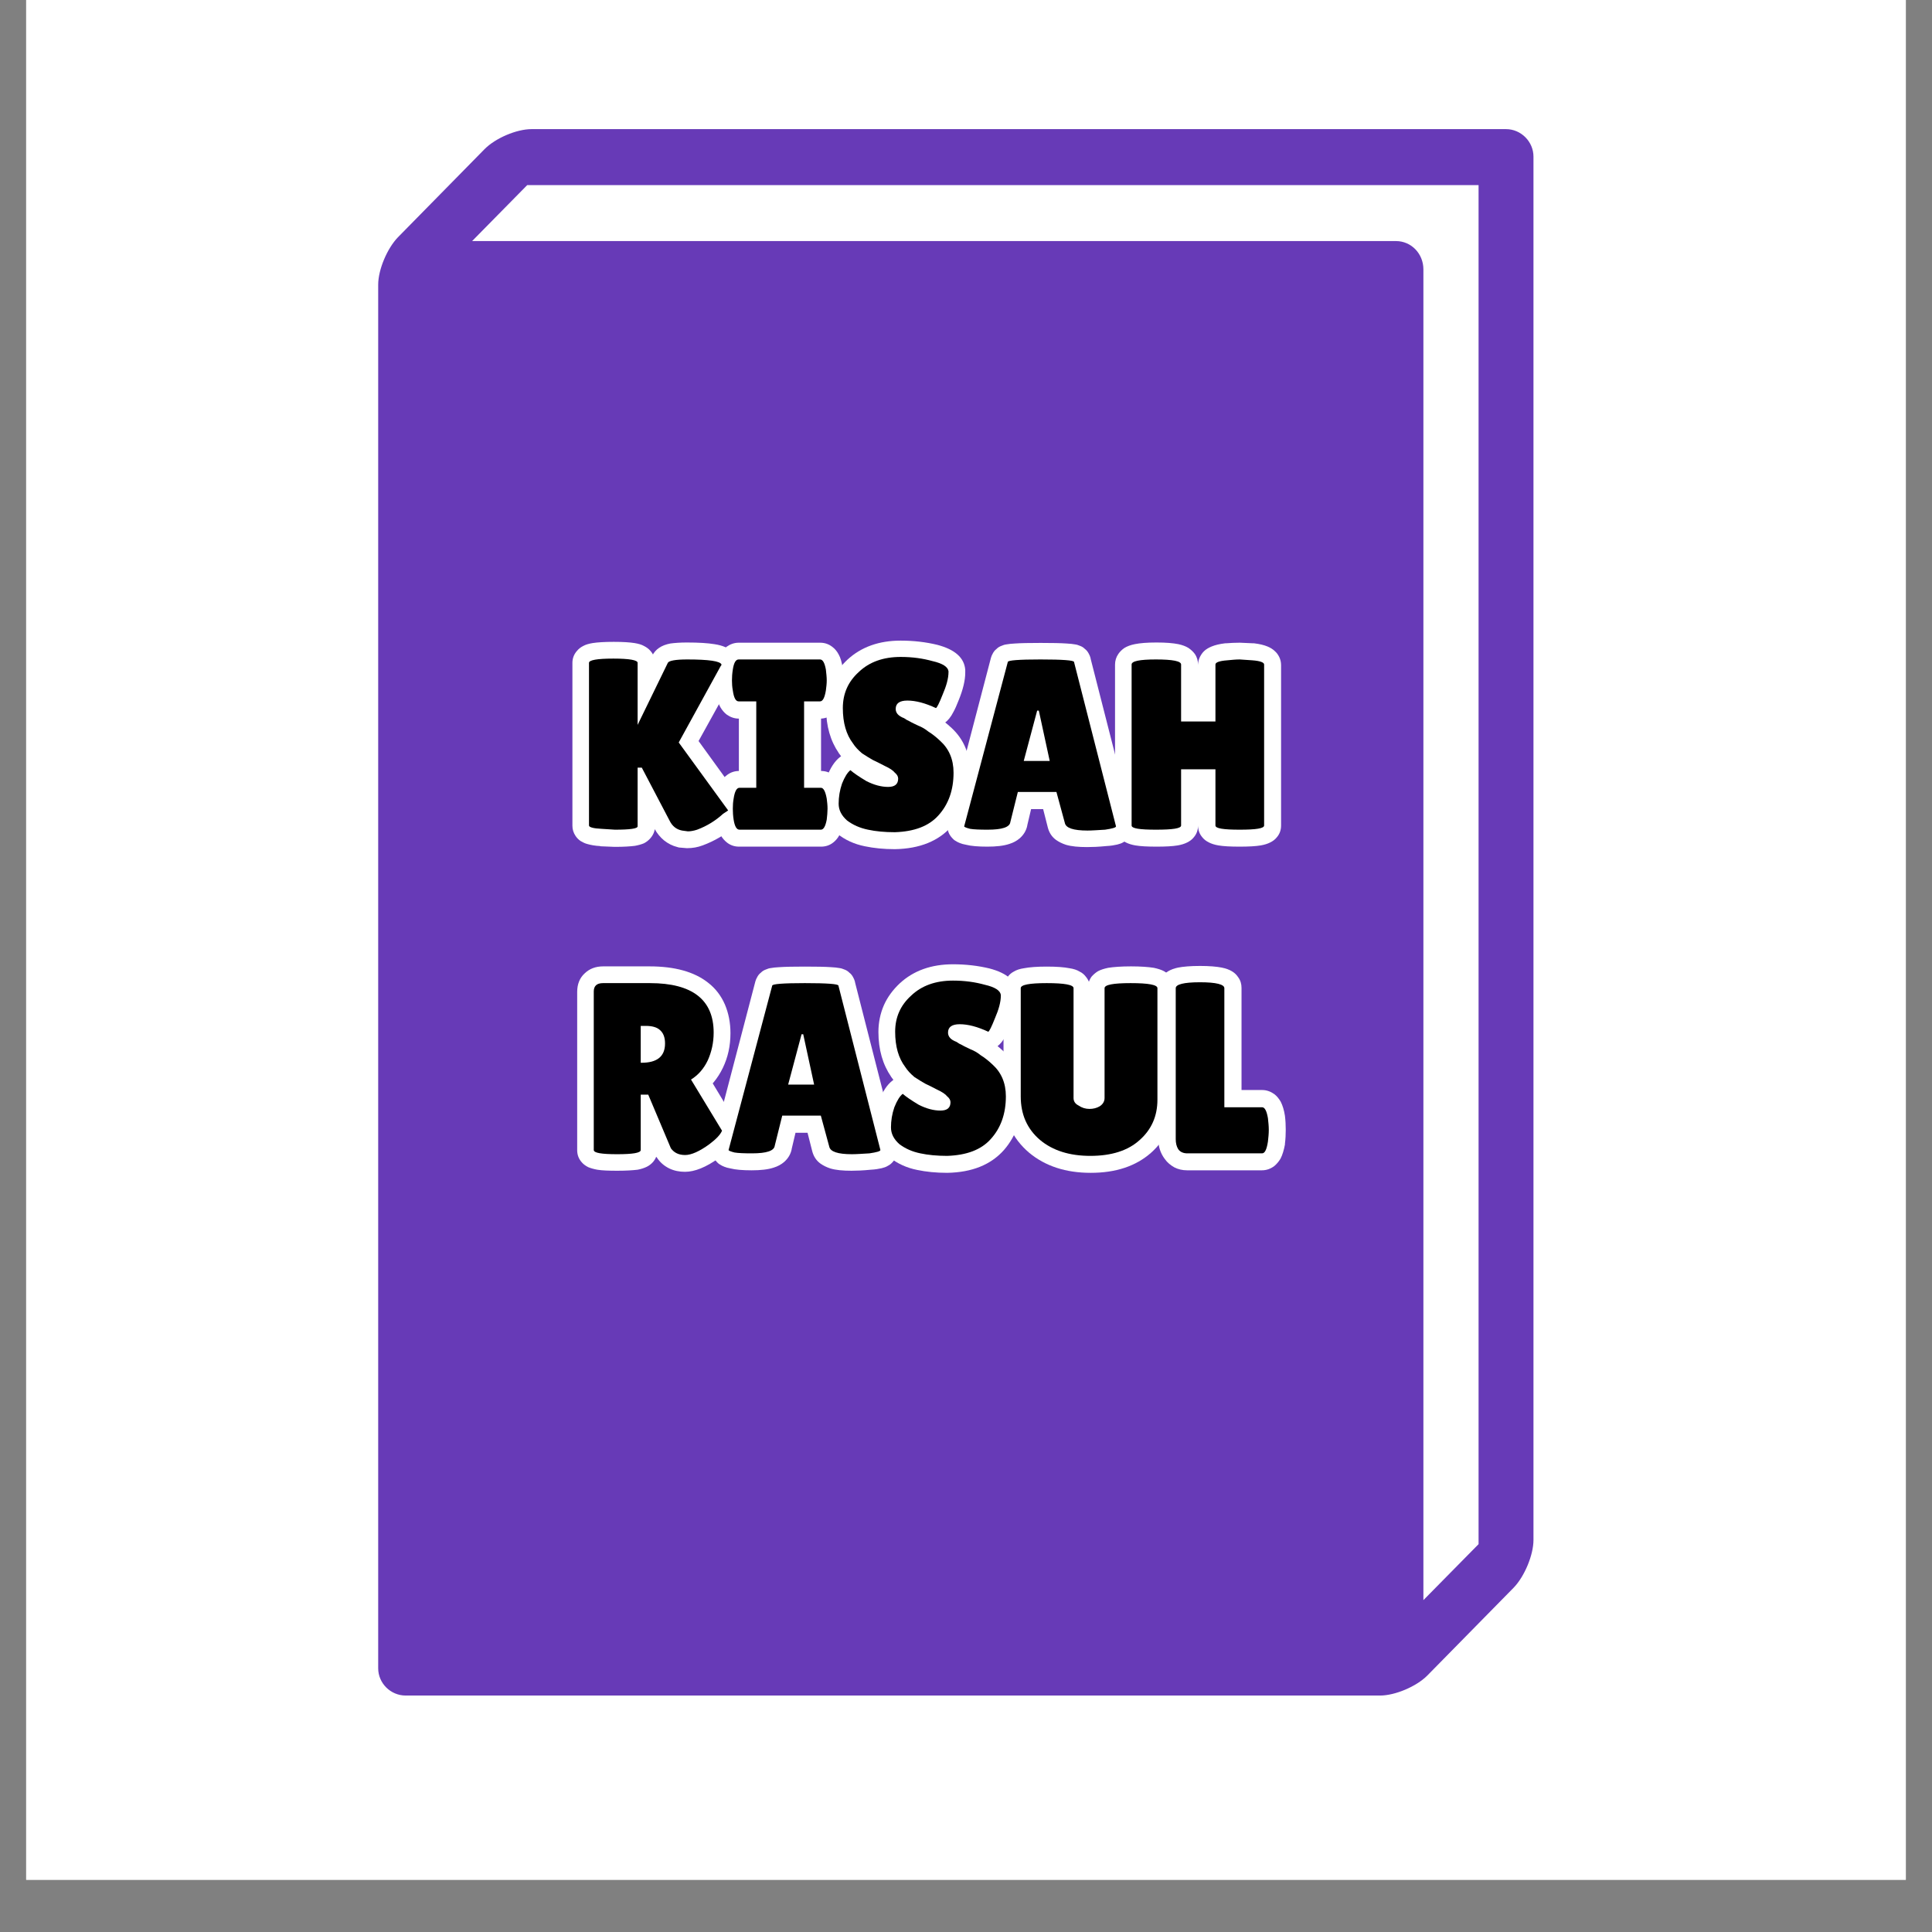 <svg xmlns="http://www.w3.org/2000/svg" xmlns:xlink="http://www.w3.org/1999/xlink" width="48" zoomAndPan="magnify" viewBox="0 0 36 36" height="48" preserveAspectRatio="xMidYMid meet" version="1.2"><rect x="0" y="0" width="36" height="36" fill="#808080" stroke="none"/><defs><clipPath id="41eea2d183"><path d="M 0.488 0 L 35.512 0 L 35.512 35.027 L 0.488 35.027 Z M 0.488 0 "/></clipPath><clipPath id="408ee173ce"><path d="M 7 2.406 L 28.789 2.406 L 28.789 31.594 L 7 31.594 Z M 7 2.406 "/></clipPath></defs><g id="537ea99273"><g clip-rule="nonzero" clip-path="url(#41eea2d183)"><path style=" stroke:none;fill-rule:nonzero;fill:#ffffff;fill-opacity:1;" d="M 0.488 0 L 35.512 0 L 35.512 35.027 L 0.488 35.027 Z M 0.488 0 "/><path style=" stroke:none;fill-rule:nonzero;fill:#ffffff;fill-opacity:1;" d="M 0.488 0 L 35.512 0 L 35.512 35.027 L 0.488 35.027 Z M 0.488 0 "/></g><g clip-rule="nonzero" clip-path="url(#408ee173ce)"><path style=" stroke:none;fill-rule:evenodd;fill:#673ab7;fill-opacity:1;" d="M 7.047 31.086 L 7.047 5.305 C 7.047 5.023 7.215 4.629 7.414 4.422 L 9.027 2.781 C 9.23 2.574 9.625 2.406 9.906 2.406 L 28.062 2.406 C 28.344 2.406 28.574 2.641 28.574 2.918 L 28.574 28.695 C 28.574 28.977 28.406 29.375 28.207 29.582 L 26.594 31.223 C 26.391 31.426 25.996 31.594 25.715 31.594 L 7.559 31.594 C 7.277 31.594 7.047 31.363 7.047 31.086 Z M 7.047 31.086 "/></g><path style=" stroke:none;fill-rule:evenodd;fill:#ffffff;fill-opacity:1;" d="M 26.523 5.02 L 26.523 29.816 L 27.551 28.773 L 27.551 3.449 L 9.824 3.449 L 8.797 4.492 L 26.012 4.492 C 26.297 4.492 26.523 4.727 26.523 5.02 Z M 26.523 5.02 "/><g style="fill:#ffffff;fill-opacity:1;"><g transform="translate(10.756, 15.46)"><path style="stroke:none" d="M 1.449 -0.062 C 1.449 0.023 1.418 0.098 1.359 0.164 C 1.328 0.199 1.289 0.23 1.242 0.254 C 1.195 0.273 1.141 0.289 1.074 0.301 C 0.988 0.312 0.863 0.32 0.707 0.32 L 0.695 0.32 L 0.43 0.309 L 0.426 0.305 C 0.332 0.301 0.254 0.285 0.199 0.27 C 0.145 0.258 0.102 0.234 0.062 0.211 C 0.023 0.184 -0.008 0.152 -0.031 0.117 C -0.07 0.059 -0.09 -0.004 -0.09 -0.074 L -0.09 -3.109 C -0.09 -3.191 -0.062 -3.266 -0.008 -3.328 C 0.023 -3.367 0.062 -3.398 0.109 -3.422 C 0.156 -3.449 0.215 -3.465 0.285 -3.477 C 0.379 -3.492 0.512 -3.5 0.68 -3.5 C 0.848 -3.5 0.977 -3.492 1.07 -3.477 C 1.141 -3.465 1.199 -3.449 1.246 -3.422 C 1.293 -3.398 1.336 -3.367 1.367 -3.328 C 1.422 -3.266 1.449 -3.191 1.449 -3.109 L 1.449 -1.949 L 1.133 -1.949 L 0.844 -2.086 L 1.398 -3.242 C 1.457 -3.363 1.57 -3.438 1.734 -3.469 C 1.812 -3.48 1.918 -3.488 2.043 -3.488 C 2.262 -3.488 2.434 -3.477 2.555 -3.457 C 2.637 -3.445 2.703 -3.426 2.758 -3.402 C 2.871 -3.348 2.949 -3.27 2.98 -3.16 L 2.996 -3.113 L 2.996 -3.066 C 2.996 -3.012 2.98 -2.957 2.957 -2.906 L 2.953 -2.902 L 2.164 -1.477 L 1.887 -1.629 L 2.145 -1.812 L 3.117 -0.469 L 3.117 -0.367 C 3.117 -0.285 3.086 -0.211 3.031 -0.145 C 3.02 -0.133 3.004 -0.121 2.988 -0.105 C 2.969 -0.09 2.945 -0.066 2.91 -0.039 L 2.715 -0.289 L 2.922 -0.051 C 2.754 0.094 2.559 0.211 2.336 0.293 C 2.242 0.328 2.148 0.344 2.055 0.344 L 2.039 0.344 L 1.895 0.332 L 1.867 0.324 C 1.773 0.301 1.691 0.258 1.617 0.199 C 1.547 0.141 1.488 0.07 1.441 -0.016 L 0.922 -1.008 L 1.203 -1.152 L 1.203 -0.836 L 1.133 -0.836 L 1.133 -1.152 L 1.449 -1.152 Z M 0.812 -0.062 L 0.812 -1.469 L 1.395 -1.469 L 1.996 -0.32 C 2.008 -0.301 2.016 -0.289 2.023 -0.289 L 1.945 0.02 L 1.973 -0.297 L 2.078 -0.289 L 2.055 0.027 L 2.055 -0.289 C 2.074 -0.289 2.094 -0.293 2.117 -0.301 C 2.266 -0.355 2.398 -0.434 2.508 -0.527 L 2.512 -0.535 L 2.52 -0.539 C 2.543 -0.555 2.559 -0.57 2.566 -0.578 C 2.566 -0.578 2.562 -0.574 2.559 -0.57 C 2.551 -0.559 2.543 -0.551 2.535 -0.535 C 2.5 -0.484 2.484 -0.43 2.484 -0.367 L 2.801 -0.367 L 2.543 -0.18 L 1.512 -1.605 L 2.398 -3.203 L 2.672 -3.051 L 2.391 -3.191 C 2.371 -3.152 2.363 -3.109 2.363 -3.066 L 2.68 -3.066 L 2.375 -2.977 C 2.391 -2.926 2.414 -2.887 2.453 -2.855 C 2.469 -2.84 2.48 -2.832 2.496 -2.824 C 2.5 -2.824 2.5 -2.824 2.5 -2.82 C 2.5 -2.824 2.496 -2.824 2.492 -2.824 C 2.48 -2.828 2.469 -2.828 2.453 -2.832 C 2.363 -2.848 2.227 -2.855 2.043 -2.855 C 1.953 -2.855 1.887 -2.852 1.844 -2.844 C 1.84 -2.844 1.836 -2.84 1.832 -2.84 C 1.836 -2.844 1.84 -2.844 1.848 -2.848 C 1.863 -2.852 1.879 -2.863 1.895 -2.875 C 1.926 -2.898 1.949 -2.934 1.969 -2.973 L 1.418 -1.812 L 0.812 -1.949 L 0.812 -3.109 C 0.812 -3.039 0.836 -2.977 0.883 -2.922 C 0.902 -2.895 0.93 -2.875 0.957 -2.859 C 0.969 -2.855 0.977 -2.852 0.98 -2.852 C 0.977 -2.852 0.973 -2.852 0.965 -2.852 C 0.906 -2.863 0.812 -2.867 0.68 -2.867 C 0.547 -2.867 0.449 -2.863 0.391 -2.852 C 0.383 -2.852 0.379 -2.852 0.375 -2.852 C 0.383 -2.852 0.391 -2.855 0.398 -2.859 C 0.426 -2.875 0.453 -2.895 0.477 -2.922 C 0.52 -2.977 0.543 -3.039 0.543 -3.109 L 0.543 -0.074 C 0.543 -0.133 0.527 -0.188 0.492 -0.238 C 0.473 -0.27 0.445 -0.293 0.418 -0.312 C 0.398 -0.328 0.383 -0.336 0.367 -0.34 C 0.387 -0.332 0.422 -0.328 0.477 -0.324 L 0.453 -0.008 L 0.469 -0.324 L 0.723 -0.312 L 0.707 0.004 L 0.707 -0.312 C 0.832 -0.312 0.922 -0.316 0.977 -0.324 C 0.98 -0.328 0.988 -0.328 0.988 -0.328 C 0.984 -0.328 0.977 -0.324 0.969 -0.32 C 0.938 -0.305 0.91 -0.285 0.887 -0.258 C 0.84 -0.203 0.812 -0.137 0.812 -0.062 Z M 0.812 -0.062 "/></g></g><g style="fill:#ffffff;fill-opacity:1;"><g transform="translate(13.561, 15.46)"><path style="stroke:none" d="M 0.207 -0.777 L 0.207 -2.387 L 0.523 -2.387 L 0.523 -2.07 L 0.203 -2.07 C 0.121 -2.07 0.047 -2.098 -0.02 -2.145 C -0.066 -2.18 -0.105 -2.227 -0.137 -2.281 C -0.176 -2.348 -0.199 -2.43 -0.219 -2.531 C -0.23 -2.613 -0.234 -2.695 -0.234 -2.777 C -0.234 -2.859 -0.23 -2.938 -0.219 -3.016 C -0.203 -3.121 -0.176 -3.207 -0.137 -3.273 C -0.105 -3.328 -0.066 -3.375 -0.02 -3.41 C 0.047 -3.457 0.121 -3.484 0.203 -3.484 L 1.723 -3.484 C 1.809 -3.484 1.883 -3.457 1.949 -3.406 C 1.996 -3.371 2.035 -3.324 2.066 -3.266 C 2.102 -3.203 2.125 -3.117 2.141 -3.016 L 1.828 -2.973 L 2.137 -3.031 C 2.156 -2.949 2.164 -2.863 2.164 -2.777 C 2.164 -2.691 2.156 -2.605 2.137 -2.523 L 1.828 -2.582 L 2.141 -2.539 C 2.125 -2.438 2.102 -2.352 2.066 -2.289 C 2.035 -2.23 1.996 -2.184 1.949 -2.148 C 1.883 -2.098 1.809 -2.07 1.723 -2.07 L 1.422 -2.07 L 1.422 -2.387 L 1.738 -2.387 L 1.738 -0.777 L 1.422 -0.777 L 1.422 -1.094 L 1.738 -1.094 C 1.82 -1.094 1.895 -1.07 1.961 -1.02 C 2.008 -0.984 2.047 -0.941 2.078 -0.883 C 2.117 -0.82 2.141 -0.734 2.156 -0.633 L 1.844 -0.582 L 2.156 -0.645 C 2.172 -0.559 2.18 -0.477 2.18 -0.391 C 2.18 -0.305 2.172 -0.219 2.156 -0.137 L 1.844 -0.195 L 2.156 -0.145 C 2.141 -0.043 2.117 0.039 2.078 0.105 C 2.047 0.16 2.008 0.207 1.961 0.242 C 1.895 0.293 1.82 0.316 1.738 0.316 L 0.211 0.316 C 0.129 0.316 0.055 0.293 -0.012 0.242 C -0.062 0.203 -0.102 0.156 -0.133 0.102 C -0.168 0.035 -0.191 -0.047 -0.203 -0.152 L 0.109 -0.195 L -0.203 -0.137 C -0.219 -0.219 -0.227 -0.305 -0.227 -0.391 C -0.227 -0.477 -0.219 -0.559 -0.203 -0.645 L 0.109 -0.582 L -0.203 -0.629 C -0.191 -0.73 -0.168 -0.812 -0.133 -0.879 C -0.102 -0.938 -0.062 -0.984 -0.012 -1.02 C 0.055 -1.07 0.129 -1.094 0.211 -1.094 L 0.523 -1.094 L 0.523 -0.777 Z M 0.84 -0.461 L 0.211 -0.461 C 0.27 -0.461 0.324 -0.48 0.367 -0.512 C 0.395 -0.531 0.414 -0.555 0.426 -0.582 C 0.43 -0.586 0.43 -0.586 0.434 -0.59 C 0.434 -0.59 0.43 -0.59 0.43 -0.586 C 0.43 -0.574 0.426 -0.559 0.422 -0.539 L 0.422 -0.531 L 0.418 -0.523 C 0.41 -0.48 0.406 -0.434 0.406 -0.391 C 0.406 -0.344 0.41 -0.297 0.418 -0.254 L 0.422 -0.246 L 0.422 -0.238 C 0.426 -0.219 0.43 -0.203 0.43 -0.191 C 0.43 -0.191 0.434 -0.188 0.434 -0.188 C 0.43 -0.191 0.43 -0.195 0.426 -0.199 C 0.414 -0.223 0.395 -0.246 0.367 -0.266 C 0.324 -0.301 0.27 -0.316 0.211 -0.316 L 1.738 -0.316 C 1.68 -0.316 1.629 -0.301 1.586 -0.266 C 1.559 -0.246 1.539 -0.227 1.527 -0.203 C 1.523 -0.199 1.523 -0.195 1.523 -0.195 C 1.523 -0.195 1.523 -0.195 1.523 -0.199 C 1.527 -0.211 1.531 -0.227 1.531 -0.246 L 1.535 -0.25 L 1.535 -0.254 C 1.543 -0.297 1.547 -0.344 1.547 -0.391 C 1.547 -0.434 1.543 -0.48 1.535 -0.523 L 1.535 -0.527 L 1.531 -0.531 C 1.531 -0.551 1.527 -0.566 1.523 -0.578 C 1.523 -0.582 1.523 -0.582 1.523 -0.586 C 1.523 -0.582 1.523 -0.578 1.527 -0.574 C 1.539 -0.551 1.559 -0.531 1.586 -0.512 C 1.629 -0.477 1.68 -0.461 1.738 -0.461 L 1.105 -0.461 L 1.105 -2.707 L 1.723 -2.707 C 1.664 -2.707 1.613 -2.688 1.566 -2.652 C 1.543 -2.633 1.523 -2.609 1.508 -2.586 C 1.508 -2.582 1.504 -2.578 1.504 -2.574 C 1.504 -2.578 1.504 -2.578 1.504 -2.582 C 1.508 -2.594 1.512 -2.609 1.516 -2.625 L 1.516 -2.641 C 1.523 -2.688 1.527 -2.73 1.527 -2.777 C 1.527 -2.824 1.523 -2.867 1.516 -2.914 L 1.516 -2.93 C 1.512 -2.949 1.508 -2.961 1.504 -2.973 C 1.504 -2.977 1.504 -2.977 1.504 -2.98 C 1.504 -2.977 1.508 -2.973 1.508 -2.969 C 1.523 -2.945 1.543 -2.922 1.566 -2.902 C 1.613 -2.867 1.664 -2.852 1.723 -2.852 L 0.203 -2.852 C 0.262 -2.852 0.312 -2.867 0.355 -2.898 C 0.383 -2.918 0.402 -2.941 0.414 -2.965 C 0.418 -2.969 0.418 -2.969 0.418 -2.973 C 0.418 -2.973 0.418 -2.969 0.418 -2.969 C 0.414 -2.957 0.41 -2.941 0.41 -2.926 C 0.402 -2.879 0.398 -2.828 0.398 -2.777 C 0.398 -2.727 0.402 -2.68 0.406 -2.633 C 0.41 -2.613 0.414 -2.598 0.418 -2.586 C 0.418 -2.586 0.418 -2.582 0.418 -2.582 C 0.418 -2.586 0.418 -2.586 0.414 -2.59 C 0.402 -2.613 0.383 -2.637 0.355 -2.656 C 0.312 -2.688 0.262 -2.707 0.203 -2.707 L 0.84 -2.707 Z M 0.84 -0.461 "/></g></g><g style="fill:#ffffff;fill-opacity:1;"><g transform="translate(15.502, 15.46)"><path style="stroke:none" d="M 0.539 -1.352 C 0.586 -1.316 0.668 -1.266 0.793 -1.195 C 0.887 -1.145 0.969 -1.117 1.043 -1.117 C 1.047 -1.117 1.051 -1.117 1.055 -1.117 C 1.051 -1.117 1.051 -1.117 1.047 -1.117 C 1.031 -1.113 1.012 -1.102 0.992 -1.09 C 0.965 -1.066 0.945 -1.039 0.934 -1.008 C 0.922 -0.988 0.918 -0.969 0.918 -0.949 C 0.918 -0.926 0.922 -0.906 0.934 -0.883 C 0.941 -0.867 0.949 -0.852 0.961 -0.84 C 0.957 -0.844 0.949 -0.848 0.941 -0.855 C 0.918 -0.867 0.887 -0.887 0.848 -0.902 C 0.746 -0.949 0.668 -0.988 0.617 -1.016 C 0.555 -1.051 0.477 -1.102 0.383 -1.168 C 0.273 -1.25 0.188 -1.336 0.125 -1.43 L 0.391 -1.605 L 0.129 -1.426 C -0.027 -1.652 -0.109 -1.93 -0.109 -2.262 C -0.109 -2.438 -0.074 -2.605 -0.008 -2.758 C 0.059 -2.91 0.16 -3.047 0.289 -3.168 C 0.547 -3.406 0.879 -3.523 1.281 -3.523 C 1.523 -3.523 1.75 -3.496 1.961 -3.445 C 2.289 -3.359 2.465 -3.207 2.484 -2.98 L 2.484 -2.926 C 2.484 -2.781 2.441 -2.605 2.359 -2.406 C 2.324 -2.316 2.293 -2.246 2.262 -2.191 C 2.215 -2.098 2.16 -2.031 2.102 -1.992 L 1.949 -1.891 L 1.781 -1.977 C 1.633 -2.051 1.512 -2.09 1.41 -2.09 C 1.395 -2.09 1.387 -2.09 1.383 -2.09 C 1.395 -2.09 1.406 -2.098 1.422 -2.109 C 1.449 -2.125 1.469 -2.152 1.48 -2.18 C 1.492 -2.203 1.496 -2.223 1.496 -2.242 C 1.496 -2.273 1.492 -2.301 1.48 -2.324 C 1.473 -2.34 1.465 -2.355 1.453 -2.367 C 1.449 -2.371 1.449 -2.371 1.445 -2.375 C 1.445 -2.375 1.449 -2.371 1.449 -2.371 C 1.457 -2.367 1.469 -2.359 1.48 -2.355 L 1.484 -2.352 L 1.488 -2.352 C 1.512 -2.34 1.543 -2.324 1.586 -2.305 C 1.633 -2.281 1.688 -2.258 1.746 -2.227 C 1.816 -2.195 1.891 -2.152 1.969 -2.102 C 2.055 -2.047 2.141 -1.977 2.23 -1.895 C 2.461 -1.68 2.574 -1.402 2.574 -1.062 C 2.574 -0.66 2.461 -0.328 2.23 -0.062 C 1.988 0.211 1.637 0.355 1.172 0.363 C 0.965 0.363 0.781 0.344 0.613 0.309 C 0.418 0.27 0.242 0.191 0.094 0.07 C 0.008 0 -0.062 -0.082 -0.109 -0.176 C -0.16 -0.273 -0.184 -0.379 -0.184 -0.492 C -0.184 -0.656 -0.156 -0.812 -0.098 -0.973 C -0.031 -1.152 0.051 -1.277 0.152 -1.355 L 0.348 -1.504 Z M 0.148 -0.855 L 0.344 -1.105 L 0.535 -0.852 C 0.543 -0.855 0.547 -0.859 0.551 -0.863 C 0.547 -0.863 0.543 -0.859 0.539 -0.852 C 0.527 -0.828 0.512 -0.793 0.496 -0.75 C 0.465 -0.664 0.449 -0.578 0.449 -0.492 C 0.449 -0.48 0.449 -0.473 0.453 -0.465 C 0.461 -0.453 0.473 -0.438 0.492 -0.422 C 0.562 -0.367 0.645 -0.328 0.738 -0.309 C 0.867 -0.285 1.008 -0.27 1.16 -0.27 C 1.438 -0.277 1.637 -0.344 1.75 -0.48 C 1.879 -0.625 1.941 -0.82 1.941 -1.062 C 1.941 -1.219 1.895 -1.34 1.805 -1.426 C 1.738 -1.488 1.68 -1.535 1.625 -1.566 C 1.57 -1.605 1.516 -1.637 1.469 -1.66 C 1.414 -1.688 1.363 -1.711 1.316 -1.73 C 1.27 -1.754 1.234 -1.77 1.207 -1.785 L 1.348 -2.066 L 1.215 -1.781 C 1.125 -1.82 1.047 -1.871 0.992 -1.934 C 0.906 -2.023 0.863 -2.125 0.863 -2.242 C 0.863 -2.316 0.879 -2.387 0.906 -2.449 C 0.941 -2.52 0.988 -2.578 1.055 -2.625 C 1.148 -2.691 1.266 -2.723 1.41 -2.723 C 1.613 -2.723 1.832 -2.66 2.07 -2.539 L 1.926 -2.258 L 1.75 -2.52 C 1.723 -2.504 1.703 -2.484 1.691 -2.465 C 1.691 -2.465 1.695 -2.473 1.703 -2.484 C 1.719 -2.52 1.746 -2.574 1.773 -2.648 C 1.824 -2.77 1.852 -2.863 1.852 -2.926 L 1.852 -2.953 L 2.168 -2.953 L 1.852 -2.93 C 1.855 -2.887 1.867 -2.852 1.891 -2.82 C 1.902 -2.805 1.91 -2.797 1.918 -2.789 C 1.902 -2.801 1.863 -2.816 1.805 -2.832 C 1.645 -2.871 1.473 -2.891 1.281 -2.891 C 1.043 -2.891 0.855 -2.828 0.719 -2.699 C 0.652 -2.641 0.605 -2.574 0.57 -2.5 C 0.539 -2.43 0.523 -2.352 0.523 -2.262 C 0.523 -2.062 0.566 -1.906 0.648 -1.789 L 0.652 -1.785 L 0.652 -1.781 C 0.676 -1.75 0.711 -1.715 0.762 -1.676 C 0.828 -1.629 0.879 -1.594 0.914 -1.574 C 0.957 -1.551 1.023 -1.52 1.117 -1.477 C 1.242 -1.418 1.34 -1.355 1.398 -1.297 C 1.5 -1.203 1.551 -1.086 1.551 -0.949 C 1.551 -0.883 1.539 -0.816 1.516 -0.758 C 1.484 -0.691 1.441 -0.633 1.383 -0.59 C 1.293 -0.52 1.18 -0.484 1.043 -0.484 C 0.859 -0.484 0.672 -0.535 0.484 -0.641 C 0.332 -0.727 0.219 -0.801 0.148 -0.855 Z M 0.148 -0.855 "/></g></g><g style="fill:#ffffff;fill-opacity:1;"><g transform="translate(17.904, 15.46)"><path style="stroke:none" d="M 2.352 0.324 C 2.191 0.324 2.059 0.312 1.957 0.281 C 1.887 0.258 1.824 0.227 1.77 0.188 C 1.691 0.129 1.645 0.051 1.621 -0.039 L 1.473 -0.621 L 1.777 -0.699 L 1.777 -0.383 L 1.059 -0.383 L 1.059 -0.699 L 1.367 -0.629 L 1.234 -0.066 L 0.926 -0.141 L 1.238 -0.078 C 1.219 0.016 1.172 0.094 1.098 0.16 C 1.043 0.207 0.98 0.242 0.902 0.266 C 0.797 0.301 0.66 0.316 0.492 0.316 C 0.324 0.316 0.191 0.305 0.098 0.281 C 0.051 0.273 0.012 0.262 -0.016 0.25 C -0.047 0.238 -0.07 0.227 -0.094 0.211 C -0.125 0.195 -0.148 0.172 -0.168 0.148 C -0.223 0.086 -0.25 0.016 -0.25 -0.062 L -0.25 -0.105 L 0.562 -3.207 L 0.867 -3.125 L 0.551 -3.125 C 0.551 -3.18 0.566 -3.234 0.594 -3.281 C 0.609 -3.312 0.633 -3.344 0.664 -3.367 C 0.691 -3.395 0.723 -3.414 0.758 -3.426 C 0.785 -3.438 0.816 -3.449 0.852 -3.453 C 0.891 -3.461 0.941 -3.465 1.004 -3.469 C 1.113 -3.477 1.277 -3.48 1.488 -3.48 C 1.699 -3.48 1.863 -3.477 1.973 -3.469 C 2.035 -3.465 2.086 -3.461 2.125 -3.453 C 2.16 -3.449 2.191 -3.438 2.219 -3.426 C 2.254 -3.414 2.285 -3.395 2.312 -3.367 C 2.344 -3.344 2.367 -3.312 2.383 -3.281 C 2.41 -3.234 2.426 -3.18 2.426 -3.125 L 2.109 -3.125 L 2.414 -3.203 L 3.207 -0.098 L 3.207 -0.059 C 3.207 0.023 3.18 0.094 3.125 0.156 C 3.098 0.188 3.066 0.215 3.027 0.234 C 2.996 0.254 2.957 0.266 2.914 0.277 C 2.863 0.289 2.793 0.301 2.711 0.305 C 2.562 0.32 2.441 0.324 2.352 0.324 Z M 2.352 -0.309 C 2.426 -0.309 2.527 -0.312 2.656 -0.324 C 2.707 -0.328 2.746 -0.332 2.766 -0.34 C 2.754 -0.336 2.742 -0.332 2.727 -0.32 C 2.695 -0.305 2.672 -0.285 2.648 -0.258 C 2.598 -0.203 2.574 -0.137 2.574 -0.059 L 2.891 -0.059 L 2.582 0.02 L 1.793 -3.086 L 1.793 -3.125 C 1.793 -3.07 1.805 -3.023 1.832 -2.977 C 1.848 -2.941 1.871 -2.914 1.898 -2.891 C 1.922 -2.871 1.949 -2.852 1.977 -2.84 C 1.992 -2.836 2.004 -2.832 2.016 -2.828 C 2 -2.832 1.973 -2.836 1.934 -2.836 C 1.836 -2.844 1.688 -2.844 1.488 -2.844 C 1.289 -2.844 1.141 -2.844 1.043 -2.836 C 1.004 -2.836 0.977 -2.832 0.961 -2.828 C 0.973 -2.832 0.984 -2.836 0.996 -2.84 C 1.027 -2.852 1.055 -2.871 1.078 -2.891 C 1.105 -2.914 1.129 -2.941 1.145 -2.977 C 1.172 -3.023 1.184 -3.07 1.184 -3.125 L 1.184 -3.086 L 0.375 0.016 L 0.066 -0.062 L 0.383 -0.062 C 0.383 -0.141 0.359 -0.211 0.309 -0.266 C 0.289 -0.289 0.266 -0.309 0.242 -0.324 C 0.23 -0.332 0.215 -0.34 0.203 -0.344 C 0.211 -0.344 0.223 -0.34 0.246 -0.332 C 0.289 -0.32 0.375 -0.316 0.492 -0.316 C 0.594 -0.316 0.668 -0.324 0.707 -0.336 C 0.699 -0.332 0.691 -0.328 0.684 -0.32 C 0.648 -0.289 0.625 -0.25 0.617 -0.199 L 0.617 -0.207 L 0.809 -1.02 L 2.023 -1.02 L 2.234 -0.195 C 2.223 -0.242 2.195 -0.285 2.16 -0.312 C 2.152 -0.32 2.145 -0.324 2.137 -0.328 C 2.137 -0.328 2.137 -0.328 2.141 -0.324 C 2.18 -0.312 2.25 -0.309 2.352 -0.309 Z M 1.172 -1.594 L 1.648 -1.594 L 1.648 -1.277 L 1.336 -1.207 L 1.133 -2.145 L 1.441 -2.211 L 1.441 -1.895 L 1.414 -1.895 L 1.414 -2.211 L 1.723 -2.133 L 1.477 -1.195 L 1.172 -1.277 Z M 0.762 -0.961 L 1.172 -2.527 L 1.699 -2.527 L 2.039 -0.961 Z M 0.762 -0.961 "/></g></g><g style="fill:#ffffff;fill-opacity:1;"><g transform="translate(20.867, 15.46)"><path style="stroke:none" d="M 3.004 -0.078 C 3.004 0.008 2.977 0.082 2.922 0.145 C 2.891 0.184 2.848 0.215 2.801 0.238 C 2.754 0.262 2.695 0.281 2.625 0.293 C 2.531 0.309 2.398 0.316 2.23 0.316 C 2.059 0.316 1.93 0.309 1.836 0.293 C 1.766 0.281 1.707 0.262 1.66 0.238 C 1.613 0.215 1.57 0.184 1.539 0.145 C 1.484 0.082 1.457 0.008 1.457 -0.078 L 1.457 -1.117 L 1.773 -1.117 L 1.773 -0.801 L 1.141 -0.801 L 1.141 -1.117 L 1.457 -1.117 L 1.457 -0.078 C 1.457 0.008 1.43 0.082 1.375 0.145 C 1.344 0.184 1.301 0.215 1.254 0.238 C 1.207 0.262 1.148 0.281 1.078 0.293 C 0.984 0.309 0.852 0.316 0.684 0.316 C 0.512 0.316 0.383 0.309 0.289 0.293 C 0.219 0.281 0.16 0.262 0.113 0.238 C 0.062 0.215 0.023 0.184 -0.008 0.145 C -0.062 0.082 -0.09 0.008 -0.09 -0.078 L -0.09 -3.074 C -0.09 -3.148 -0.07 -3.215 -0.027 -3.277 C 0.004 -3.32 0.039 -3.355 0.086 -3.387 C 0.137 -3.418 0.199 -3.441 0.277 -3.457 C 0.375 -3.477 0.508 -3.488 0.684 -3.488 C 0.855 -3.488 0.992 -3.477 1.09 -3.457 C 1.164 -3.441 1.227 -3.418 1.277 -3.387 C 1.324 -3.355 1.363 -3.32 1.395 -3.277 C 1.438 -3.215 1.457 -3.148 1.457 -3.074 L 1.457 -2.012 L 1.141 -2.012 L 1.141 -2.328 L 1.773 -2.328 L 1.773 -2.012 L 1.457 -2.012 L 1.457 -3.066 C 1.457 -3.121 1.469 -3.172 1.492 -3.219 C 1.512 -3.258 1.535 -3.293 1.566 -3.324 C 1.605 -3.363 1.656 -3.391 1.711 -3.414 C 1.777 -3.441 1.859 -3.461 1.961 -3.473 L 1.977 -3.473 C 2.062 -3.48 2.148 -3.484 2.23 -3.484 L 2.238 -3.484 L 2.484 -3.473 L 2.5 -3.473 C 2.602 -3.461 2.684 -3.441 2.75 -3.414 C 2.805 -3.391 2.852 -3.363 2.891 -3.324 C 2.926 -3.293 2.949 -3.258 2.969 -3.219 C 2.992 -3.172 3.004 -3.121 3.004 -3.066 Z M 2.371 -0.078 L 2.371 -3.066 C 2.371 -3.023 2.379 -2.984 2.398 -2.945 C 2.414 -2.914 2.43 -2.891 2.453 -2.867 C 2.473 -2.848 2.492 -2.836 2.512 -2.828 C 2.5 -2.832 2.473 -2.836 2.422 -2.844 L 2.461 -3.156 L 2.449 -2.84 L 2.219 -2.852 L 2.23 -3.168 L 2.23 -2.852 C 2.164 -2.852 2.094 -2.848 2.023 -2.84 L 2 -3.156 L 2.039 -2.844 C 1.988 -2.836 1.961 -2.832 1.949 -2.828 C 1.965 -2.836 1.988 -2.848 2.008 -2.867 C 2.031 -2.891 2.047 -2.914 2.062 -2.945 C 2.082 -2.984 2.09 -3.023 2.09 -3.066 L 2.09 -1.695 L 0.824 -1.695 L 0.824 -3.074 C 0.824 -3.02 0.84 -2.965 0.871 -2.918 C 0.891 -2.891 0.914 -2.867 0.945 -2.848 C 0.953 -2.844 0.965 -2.836 0.973 -2.836 C 0.969 -2.836 0.969 -2.836 0.961 -2.836 C 0.906 -2.848 0.812 -2.855 0.684 -2.855 C 0.551 -2.855 0.461 -2.848 0.406 -2.836 C 0.398 -2.836 0.395 -2.836 0.395 -2.836 C 0.402 -2.836 0.41 -2.844 0.422 -2.848 C 0.449 -2.867 0.473 -2.891 0.496 -2.918 C 0.527 -2.965 0.543 -3.02 0.543 -3.074 L 0.543 -0.078 C 0.543 -0.148 0.52 -0.211 0.477 -0.266 C 0.453 -0.289 0.426 -0.312 0.398 -0.324 C 0.387 -0.332 0.383 -0.332 0.375 -0.336 C 0.379 -0.332 0.387 -0.332 0.395 -0.332 C 0.453 -0.32 0.547 -0.316 0.684 -0.316 C 0.816 -0.316 0.914 -0.32 0.973 -0.332 C 0.98 -0.332 0.988 -0.332 0.988 -0.336 C 0.984 -0.332 0.977 -0.332 0.969 -0.324 C 0.941 -0.312 0.914 -0.289 0.891 -0.266 C 0.848 -0.211 0.824 -0.148 0.824 -0.078 L 0.824 -1.434 L 2.09 -1.434 L 2.09 -0.078 C 2.09 -0.148 2.066 -0.211 2.023 -0.266 C 2 -0.289 1.973 -0.312 1.945 -0.324 C 1.938 -0.332 1.93 -0.332 1.922 -0.336 C 1.926 -0.332 1.934 -0.332 1.941 -0.332 C 2 -0.32 2.094 -0.316 2.23 -0.316 C 2.363 -0.316 2.461 -0.32 2.52 -0.332 C 2.527 -0.332 2.535 -0.332 2.539 -0.336 C 2.531 -0.332 2.523 -0.332 2.516 -0.324 C 2.488 -0.312 2.461 -0.289 2.438 -0.266 C 2.395 -0.211 2.371 -0.148 2.371 -0.078 Z M 2.371 -0.078 "/></g></g><g style="fill:#ffffff;fill-opacity:1;"><g transform="translate(10.845, 21.491)"><path style="stroke:none" d="M 1.406 -0.062 C 1.406 0.02 1.379 0.094 1.324 0.16 C 1.293 0.195 1.254 0.227 1.207 0.25 C 1.16 0.273 1.102 0.293 1.035 0.305 C 0.945 0.316 0.82 0.324 0.66 0.324 C 0.5 0.324 0.375 0.32 0.285 0.305 C 0.219 0.293 0.164 0.277 0.117 0.258 C 0.07 0.234 0.031 0.207 0 0.172 C -0.062 0.105 -0.09 0.027 -0.09 -0.059 L -0.09 -3.008 C -0.09 -3.152 -0.043 -3.27 0.051 -3.355 C 0.141 -3.441 0.254 -3.484 0.395 -3.484 L 1.258 -3.484 C 1.727 -3.484 2.09 -3.383 2.344 -3.184 C 2.488 -3.074 2.594 -2.934 2.664 -2.77 C 2.73 -2.613 2.766 -2.438 2.766 -2.238 C 2.766 -2.004 2.719 -1.789 2.625 -1.594 C 2.527 -1.391 2.391 -1.227 2.211 -1.105 L 2.031 -1.367 L 2.301 -1.527 L 2.949 -0.453 L 2.902 -0.316 C 2.855 -0.18 2.738 -0.043 2.547 0.09 C 2.312 0.258 2.102 0.344 1.918 0.344 C 1.812 0.344 1.715 0.324 1.625 0.281 C 1.531 0.234 1.453 0.168 1.395 0.078 L 1.375 0.055 L 0.938 -0.965 L 1.23 -1.09 L 1.23 -0.773 L 1.09 -0.773 L 1.09 -1.09 L 1.406 -1.09 Z M 0.773 -0.062 L 0.773 -1.406 L 1.438 -1.406 L 1.945 -0.223 L 1.656 -0.098 L 1.918 -0.277 C 1.914 -0.281 1.91 -0.285 1.902 -0.289 C 1.902 -0.289 1.898 -0.289 1.898 -0.293 L 1.898 -0.289 C 1.902 -0.289 1.91 -0.289 1.918 -0.289 C 1.934 -0.289 1.957 -0.297 1.992 -0.312 C 2.047 -0.336 2.109 -0.375 2.184 -0.426 C 2.234 -0.461 2.27 -0.492 2.293 -0.516 C 2.301 -0.523 2.305 -0.531 2.309 -0.535 C 2.305 -0.531 2.305 -0.523 2.301 -0.516 L 2.602 -0.418 L 2.328 -0.254 L 1.605 -1.461 L 1.852 -1.629 C 1.938 -1.688 2.004 -1.766 2.051 -1.867 C 2.105 -1.977 2.129 -2.102 2.129 -2.238 C 2.129 -2.352 2.113 -2.445 2.082 -2.52 C 2.055 -2.586 2.012 -2.641 1.957 -2.684 C 1.812 -2.793 1.582 -2.852 1.258 -2.852 L 0.395 -2.852 C 0.398 -2.852 0.406 -2.852 0.414 -2.855 C 0.441 -2.863 0.465 -2.875 0.484 -2.898 C 0.508 -2.918 0.523 -2.945 0.535 -2.973 C 0.539 -2.988 0.543 -3 0.543 -3.008 L 0.543 -0.059 C 0.543 -0.137 0.516 -0.199 0.465 -0.258 C 0.441 -0.281 0.418 -0.301 0.387 -0.316 C 0.379 -0.32 0.371 -0.324 0.367 -0.324 C 0.371 -0.324 0.375 -0.32 0.383 -0.32 C 0.441 -0.312 0.531 -0.309 0.66 -0.309 C 0.785 -0.309 0.875 -0.312 0.93 -0.32 C 0.938 -0.324 0.941 -0.324 0.945 -0.324 C 0.938 -0.324 0.93 -0.32 0.922 -0.312 C 0.891 -0.301 0.863 -0.277 0.844 -0.25 C 0.797 -0.199 0.773 -0.137 0.773 -0.062 Z M 1.406 -2.367 L 1.406 -1.688 L 1.09 -1.688 L 1.09 -2.004 L 1.113 -2.004 C 1.156 -2.004 1.191 -2.008 1.215 -2.016 C 1.223 -2.016 1.23 -2.02 1.234 -2.02 C 1.227 -2.016 1.223 -2.012 1.223 -2.008 C 1.223 -2.012 1.227 -2.027 1.227 -2.043 C 1.227 -2.062 1.227 -2.078 1.223 -2.082 C 1.227 -2.074 1.23 -2.066 1.242 -2.059 C 1.246 -2.051 1.254 -2.047 1.262 -2.043 C 1.242 -2.047 1.219 -2.051 1.184 -2.051 L 1.09 -2.051 L 1.09 -2.367 Z M 0.773 -2.684 L 1.184 -2.684 C 1.395 -2.684 1.559 -2.629 1.676 -2.516 C 1.797 -2.402 1.859 -2.242 1.859 -2.043 C 1.859 -1.945 1.844 -1.852 1.809 -1.77 C 1.773 -1.676 1.715 -1.598 1.637 -1.531 C 1.508 -1.426 1.332 -1.371 1.113 -1.371 L 0.773 -1.371 Z M 0.773 -2.684 "/></g></g><g style="fill:#ffffff;fill-opacity:1;"><g transform="translate(13.514, 21.491)"><path style="stroke:none" d="M 2.352 0.324 C 2.191 0.324 2.059 0.312 1.957 0.281 C 1.887 0.258 1.824 0.227 1.77 0.188 C 1.691 0.129 1.645 0.051 1.621 -0.039 L 1.473 -0.621 L 1.777 -0.699 L 1.777 -0.383 L 1.059 -0.383 L 1.059 -0.699 L 1.367 -0.629 L 1.234 -0.066 L 0.926 -0.141 L 1.238 -0.078 C 1.219 0.016 1.172 0.094 1.098 0.16 C 1.043 0.207 0.98 0.242 0.902 0.266 C 0.797 0.301 0.66 0.316 0.492 0.316 C 0.324 0.316 0.191 0.305 0.098 0.281 C 0.051 0.273 0.012 0.262 -0.016 0.25 C -0.047 0.238 -0.07 0.227 -0.094 0.211 C -0.125 0.195 -0.148 0.172 -0.168 0.148 C -0.223 0.086 -0.25 0.016 -0.25 -0.062 L -0.25 -0.105 L 0.562 -3.207 L 0.867 -3.125 L 0.551 -3.125 C 0.551 -3.18 0.566 -3.234 0.594 -3.281 C 0.609 -3.312 0.633 -3.344 0.664 -3.367 C 0.691 -3.395 0.723 -3.414 0.758 -3.426 C 0.785 -3.438 0.816 -3.449 0.852 -3.453 C 0.891 -3.461 0.941 -3.465 1.004 -3.469 C 1.113 -3.477 1.277 -3.48 1.488 -3.48 C 1.699 -3.48 1.863 -3.477 1.973 -3.469 C 2.035 -3.465 2.086 -3.461 2.125 -3.453 C 2.16 -3.449 2.191 -3.438 2.219 -3.426 C 2.254 -3.414 2.285 -3.395 2.312 -3.367 C 2.344 -3.344 2.367 -3.312 2.383 -3.281 C 2.41 -3.234 2.426 -3.18 2.426 -3.125 L 2.109 -3.125 L 2.414 -3.203 L 3.207 -0.098 L 3.207 -0.059 C 3.207 0.023 3.18 0.094 3.125 0.156 C 3.098 0.188 3.066 0.215 3.027 0.234 C 2.996 0.254 2.957 0.266 2.914 0.277 C 2.863 0.289 2.793 0.301 2.711 0.305 C 2.562 0.32 2.441 0.324 2.352 0.324 Z M 2.352 -0.309 C 2.426 -0.309 2.527 -0.312 2.656 -0.324 C 2.707 -0.328 2.746 -0.332 2.766 -0.34 C 2.754 -0.336 2.742 -0.332 2.727 -0.32 C 2.695 -0.305 2.672 -0.285 2.648 -0.258 C 2.598 -0.203 2.574 -0.137 2.574 -0.059 L 2.891 -0.059 L 2.582 0.02 L 1.793 -3.086 L 1.793 -3.125 C 1.793 -3.07 1.805 -3.023 1.832 -2.977 C 1.848 -2.941 1.871 -2.914 1.898 -2.891 C 1.922 -2.871 1.949 -2.852 1.977 -2.84 C 1.992 -2.836 2.004 -2.832 2.016 -2.828 C 2 -2.832 1.973 -2.836 1.934 -2.836 C 1.836 -2.844 1.688 -2.844 1.488 -2.844 C 1.289 -2.844 1.141 -2.844 1.043 -2.836 C 1.004 -2.836 0.977 -2.832 0.961 -2.828 C 0.973 -2.832 0.984 -2.836 0.996 -2.84 C 1.027 -2.852 1.055 -2.871 1.078 -2.891 C 1.105 -2.914 1.129 -2.941 1.145 -2.977 C 1.172 -3.023 1.184 -3.07 1.184 -3.125 L 1.184 -3.086 L 0.375 0.016 L 0.066 -0.062 L 0.383 -0.062 C 0.383 -0.141 0.359 -0.211 0.309 -0.266 C 0.289 -0.289 0.266 -0.309 0.242 -0.324 C 0.23 -0.332 0.215 -0.34 0.203 -0.344 C 0.211 -0.344 0.223 -0.34 0.246 -0.332 C 0.289 -0.32 0.375 -0.316 0.492 -0.316 C 0.594 -0.316 0.668 -0.324 0.707 -0.336 C 0.699 -0.332 0.691 -0.328 0.684 -0.32 C 0.648 -0.289 0.625 -0.25 0.617 -0.199 L 0.617 -0.207 L 0.809 -1.02 L 2.023 -1.02 L 2.234 -0.195 C 2.223 -0.242 2.195 -0.285 2.16 -0.312 C 2.152 -0.32 2.145 -0.324 2.137 -0.328 C 2.137 -0.328 2.137 -0.328 2.141 -0.324 C 2.18 -0.312 2.25 -0.309 2.352 -0.309 Z M 1.172 -1.594 L 1.648 -1.594 L 1.648 -1.277 L 1.336 -1.207 L 1.133 -2.145 L 1.441 -2.211 L 1.441 -1.895 L 1.414 -1.895 L 1.414 -2.211 L 1.723 -2.133 L 1.477 -1.195 L 1.172 -1.277 Z M 0.762 -0.961 L 1.172 -2.527 L 1.699 -2.527 L 2.039 -0.961 Z M 0.762 -0.961 "/></g></g><g style="fill:#ffffff;fill-opacity:1;"><g transform="translate(16.477, 21.491)"><path style="stroke:none" d="M 0.539 -1.352 C 0.586 -1.316 0.668 -1.266 0.793 -1.195 C 0.887 -1.145 0.969 -1.117 1.043 -1.117 C 1.047 -1.117 1.051 -1.117 1.055 -1.117 C 1.051 -1.117 1.051 -1.117 1.047 -1.117 C 1.031 -1.113 1.012 -1.102 0.992 -1.09 C 0.965 -1.066 0.945 -1.039 0.934 -1.008 C 0.922 -0.988 0.918 -0.969 0.918 -0.949 C 0.918 -0.926 0.922 -0.906 0.934 -0.883 C 0.941 -0.867 0.949 -0.852 0.961 -0.84 C 0.957 -0.844 0.949 -0.848 0.941 -0.855 C 0.918 -0.867 0.887 -0.887 0.848 -0.902 C 0.746 -0.949 0.668 -0.988 0.617 -1.016 C 0.555 -1.051 0.477 -1.102 0.383 -1.168 C 0.273 -1.25 0.188 -1.336 0.125 -1.43 L 0.391 -1.605 L 0.129 -1.426 C -0.027 -1.652 -0.109 -1.93 -0.109 -2.262 C -0.109 -2.438 -0.074 -2.605 -0.008 -2.758 C 0.059 -2.91 0.16 -3.047 0.289 -3.168 C 0.547 -3.406 0.879 -3.523 1.281 -3.523 C 1.523 -3.523 1.75 -3.496 1.961 -3.445 C 2.289 -3.359 2.465 -3.207 2.484 -2.98 L 2.484 -2.926 C 2.484 -2.781 2.441 -2.605 2.359 -2.406 C 2.324 -2.316 2.293 -2.246 2.262 -2.191 C 2.215 -2.098 2.16 -2.031 2.102 -1.992 L 1.949 -1.891 L 1.781 -1.977 C 1.633 -2.051 1.512 -2.09 1.41 -2.09 C 1.395 -2.09 1.387 -2.09 1.383 -2.09 C 1.395 -2.09 1.406 -2.098 1.422 -2.109 C 1.449 -2.125 1.469 -2.152 1.48 -2.18 C 1.492 -2.203 1.496 -2.223 1.496 -2.242 C 1.496 -2.273 1.492 -2.301 1.48 -2.324 C 1.473 -2.34 1.465 -2.355 1.453 -2.367 C 1.449 -2.371 1.449 -2.371 1.445 -2.375 C 1.445 -2.375 1.449 -2.371 1.449 -2.371 C 1.457 -2.367 1.469 -2.359 1.48 -2.355 L 1.484 -2.352 L 1.488 -2.352 C 1.512 -2.34 1.543 -2.324 1.586 -2.305 C 1.633 -2.281 1.688 -2.258 1.746 -2.227 C 1.816 -2.195 1.891 -2.152 1.969 -2.102 C 2.055 -2.047 2.141 -1.977 2.23 -1.895 C 2.461 -1.68 2.574 -1.402 2.574 -1.062 C 2.574 -0.66 2.461 -0.328 2.23 -0.062 C 1.988 0.211 1.637 0.355 1.172 0.363 C 0.965 0.363 0.781 0.344 0.613 0.309 C 0.418 0.27 0.242 0.191 0.094 0.07 C 0.008 0 -0.062 -0.082 -0.109 -0.176 C -0.16 -0.273 -0.184 -0.379 -0.184 -0.492 C -0.184 -0.656 -0.156 -0.812 -0.098 -0.973 C -0.031 -1.152 0.051 -1.277 0.152 -1.355 L 0.348 -1.504 Z M 0.148 -0.855 L 0.344 -1.105 L 0.535 -0.852 C 0.543 -0.855 0.547 -0.859 0.551 -0.863 C 0.547 -0.863 0.543 -0.859 0.539 -0.852 C 0.527 -0.828 0.512 -0.793 0.496 -0.75 C 0.465 -0.664 0.449 -0.578 0.449 -0.492 C 0.449 -0.48 0.449 -0.473 0.453 -0.465 C 0.461 -0.453 0.473 -0.438 0.492 -0.422 C 0.562 -0.367 0.645 -0.328 0.738 -0.309 C 0.867 -0.285 1.008 -0.27 1.16 -0.27 C 1.438 -0.277 1.637 -0.344 1.75 -0.48 C 1.879 -0.625 1.941 -0.82 1.941 -1.062 C 1.941 -1.219 1.895 -1.34 1.805 -1.426 C 1.738 -1.488 1.68 -1.535 1.625 -1.566 C 1.57 -1.605 1.516 -1.637 1.469 -1.66 C 1.414 -1.688 1.363 -1.711 1.316 -1.73 C 1.27 -1.754 1.234 -1.77 1.207 -1.785 L 1.348 -2.066 L 1.215 -1.781 C 1.125 -1.82 1.047 -1.871 0.992 -1.934 C 0.906 -2.023 0.863 -2.125 0.863 -2.242 C 0.863 -2.316 0.879 -2.387 0.906 -2.449 C 0.941 -2.52 0.988 -2.578 1.055 -2.625 C 1.148 -2.691 1.266 -2.723 1.41 -2.723 C 1.613 -2.723 1.832 -2.66 2.07 -2.539 L 1.926 -2.258 L 1.75 -2.52 C 1.723 -2.504 1.703 -2.484 1.691 -2.465 C 1.691 -2.465 1.695 -2.473 1.703 -2.484 C 1.719 -2.52 1.746 -2.574 1.773 -2.648 C 1.824 -2.77 1.852 -2.863 1.852 -2.926 L 1.852 -2.953 L 2.168 -2.953 L 1.852 -2.93 C 1.855 -2.887 1.867 -2.852 1.891 -2.82 C 1.902 -2.805 1.91 -2.797 1.918 -2.789 C 1.902 -2.801 1.863 -2.816 1.805 -2.832 C 1.645 -2.871 1.473 -2.891 1.281 -2.891 C 1.043 -2.891 0.855 -2.828 0.719 -2.699 C 0.652 -2.641 0.605 -2.574 0.57 -2.5 C 0.539 -2.43 0.523 -2.352 0.523 -2.262 C 0.523 -2.062 0.566 -1.906 0.648 -1.789 L 0.652 -1.785 L 0.652 -1.781 C 0.676 -1.75 0.711 -1.715 0.762 -1.676 C 0.828 -1.629 0.879 -1.594 0.914 -1.574 C 0.957 -1.551 1.023 -1.52 1.117 -1.477 C 1.242 -1.418 1.34 -1.355 1.398 -1.297 C 1.5 -1.203 1.551 -1.086 1.551 -0.949 C 1.551 -0.883 1.539 -0.816 1.516 -0.758 C 1.484 -0.691 1.441 -0.633 1.383 -0.59 C 1.293 -0.52 1.18 -0.484 1.043 -0.484 C 0.859 -0.484 0.672 -0.535 0.484 -0.641 C 0.332 -0.727 0.219 -0.801 0.148 -0.855 Z M 0.148 -0.855 "/></g></g><g style="fill:#ffffff;fill-opacity:1;"><g transform="translate(18.879, 21.491)"><path style="stroke:none" d="M 1.391 -3.074 C 1.391 -3.156 1.414 -3.227 1.461 -3.293 C 1.496 -3.332 1.535 -3.367 1.582 -3.395 C 1.633 -3.422 1.695 -3.441 1.77 -3.457 C 1.871 -3.473 2.012 -3.484 2.195 -3.484 C 2.379 -3.484 2.52 -3.473 2.621 -3.457 C 2.695 -3.441 2.758 -3.422 2.809 -3.395 C 2.859 -3.367 2.898 -3.332 2.93 -3.293 C 2.98 -3.227 3.004 -3.156 3.004 -3.074 L 3.004 -1 C 3.004 -0.801 2.969 -0.621 2.895 -0.453 C 2.82 -0.285 2.711 -0.137 2.566 -0.008 C 2.285 0.238 1.914 0.363 1.445 0.363 C 0.98 0.363 0.598 0.238 0.297 -0.012 C 0.141 -0.145 0.02 -0.301 -0.062 -0.48 C -0.141 -0.656 -0.18 -0.852 -0.18 -1.066 L -0.18 -3.07 C -0.18 -3.152 -0.156 -3.223 -0.105 -3.285 C -0.074 -3.328 -0.035 -3.363 0.012 -3.387 C 0.062 -3.418 0.125 -3.438 0.199 -3.449 C 0.301 -3.469 0.445 -3.48 0.625 -3.48 C 0.809 -3.48 0.953 -3.469 1.051 -3.449 C 1.125 -3.438 1.188 -3.418 1.238 -3.387 C 1.289 -3.363 1.328 -3.328 1.359 -3.285 C 1.41 -3.223 1.434 -3.152 1.434 -3.07 L 1.434 -1.031 C 1.434 -1.062 1.426 -1.094 1.406 -1.125 C 1.395 -1.141 1.383 -1.156 1.371 -1.16 C 1.387 -1.152 1.402 -1.148 1.422 -1.148 C 1.438 -1.148 1.449 -1.152 1.461 -1.156 C 1.441 -1.148 1.426 -1.129 1.41 -1.105 C 1.395 -1.082 1.391 -1.055 1.391 -1.031 Z M 2.023 -3.074 L 2.023 -1.031 C 2.023 -0.941 2 -0.859 1.957 -0.785 C 1.914 -0.711 1.852 -0.652 1.773 -0.605 C 1.664 -0.547 1.547 -0.516 1.422 -0.516 C 1.293 -0.516 1.172 -0.547 1.055 -0.613 C 0.98 -0.656 0.922 -0.711 0.875 -0.777 C 0.824 -0.852 0.801 -0.938 0.801 -1.031 L 0.801 -3.07 C 0.801 -3.008 0.82 -2.949 0.859 -2.898 C 0.883 -2.871 0.906 -2.848 0.934 -2.836 C 0.941 -2.828 0.949 -2.824 0.957 -2.824 C 0.953 -2.824 0.945 -2.828 0.938 -2.828 C 0.875 -2.84 0.77 -2.844 0.625 -2.844 C 0.48 -2.844 0.379 -2.84 0.316 -2.828 C 0.309 -2.828 0.301 -2.824 0.297 -2.824 C 0.305 -2.824 0.312 -2.828 0.32 -2.836 C 0.348 -2.848 0.371 -2.871 0.395 -2.898 C 0.434 -2.949 0.453 -3.008 0.453 -3.07 L 0.453 -1.066 C 0.453 -0.941 0.473 -0.832 0.516 -0.738 C 0.555 -0.648 0.617 -0.57 0.703 -0.5 C 0.887 -0.348 1.133 -0.27 1.445 -0.27 C 1.754 -0.27 1.988 -0.344 2.148 -0.484 C 2.223 -0.551 2.277 -0.625 2.316 -0.707 C 2.352 -0.793 2.371 -0.891 2.371 -1 L 2.371 -3.074 C 2.371 -3.012 2.391 -2.953 2.43 -2.902 C 2.449 -2.875 2.477 -2.855 2.504 -2.84 C 2.512 -2.832 2.52 -2.832 2.523 -2.828 C 2.52 -2.828 2.516 -2.832 2.508 -2.832 C 2.445 -2.844 2.34 -2.852 2.195 -2.852 C 2.051 -2.852 1.949 -2.844 1.887 -2.832 C 1.879 -2.832 1.871 -2.828 1.867 -2.828 C 1.875 -2.832 1.879 -2.832 1.891 -2.84 C 1.918 -2.855 1.941 -2.875 1.965 -2.902 C 2.004 -2.953 2.023 -3.012 2.023 -3.074 Z M 2.023 -3.074 "/></g></g><g style="fill:#ffffff;fill-opacity:1;"><g transform="translate(21.72, 21.491)"><path style="stroke:none" d="M -0.137 -0.266 L -0.137 -3.082 C -0.137 -3.156 -0.113 -3.223 -0.074 -3.281 C -0.043 -3.324 -0.004 -3.363 0.043 -3.391 C 0.094 -3.422 0.156 -3.445 0.23 -3.461 C 0.328 -3.48 0.465 -3.492 0.641 -3.492 C 0.816 -3.492 0.949 -3.48 1.047 -3.461 C 1.125 -3.445 1.188 -3.422 1.238 -3.391 C 1.285 -3.363 1.324 -3.324 1.352 -3.281 C 1.395 -3.223 1.414 -3.156 1.414 -3.082 L 1.414 -0.863 L 1.098 -0.863 L 1.098 -1.18 L 1.797 -1.18 C 1.883 -1.18 1.957 -1.152 2.027 -1.102 C 2.074 -1.066 2.113 -1.016 2.145 -0.961 C 2.18 -0.891 2.207 -0.805 2.223 -0.699 C 2.234 -0.609 2.238 -0.523 2.238 -0.438 C 2.238 -0.355 2.234 -0.266 2.223 -0.18 L 2.223 -0.164 C 2.203 -0.059 2.176 0.031 2.141 0.098 C 2.109 0.152 2.07 0.199 2.023 0.238 C 1.953 0.289 1.879 0.316 1.793 0.316 L 0.398 0.316 C 0.312 0.316 0.234 0.297 0.164 0.262 C 0.094 0.223 0.031 0.172 -0.016 0.105 C -0.098 -0.004 -0.137 -0.129 -0.137 -0.266 Z M 0.496 -0.266 C 0.496 -0.266 0.496 -0.266 0.496 -0.262 C 0.496 -0.262 0.496 -0.262 0.496 -0.266 C 0.488 -0.281 0.473 -0.293 0.453 -0.301 C 0.434 -0.312 0.414 -0.316 0.398 -0.316 L 1.793 -0.316 C 1.734 -0.316 1.68 -0.301 1.637 -0.266 C 1.613 -0.246 1.594 -0.227 1.582 -0.207 C 1.582 -0.203 1.582 -0.199 1.582 -0.199 C 1.582 -0.203 1.582 -0.207 1.586 -0.211 C 1.59 -0.227 1.594 -0.246 1.598 -0.27 L 1.91 -0.219 L 1.594 -0.254 C 1.602 -0.316 1.605 -0.379 1.605 -0.438 C 1.605 -0.496 1.602 -0.555 1.598 -0.605 C 1.594 -0.629 1.59 -0.645 1.586 -0.66 C 1.582 -0.664 1.582 -0.668 1.582 -0.668 C 1.582 -0.668 1.582 -0.664 1.586 -0.664 C 1.598 -0.641 1.617 -0.617 1.641 -0.602 C 1.688 -0.566 1.738 -0.547 1.797 -0.547 L 0.781 -0.547 L 0.781 -3.082 C 0.781 -3.023 0.801 -2.969 0.832 -2.922 C 0.852 -2.895 0.875 -2.871 0.902 -2.852 C 0.914 -2.848 0.922 -2.844 0.93 -2.84 C 0.93 -2.84 0.926 -2.84 0.922 -2.84 C 0.863 -2.852 0.773 -2.859 0.641 -2.859 C 0.508 -2.859 0.414 -2.852 0.359 -2.84 C 0.355 -2.84 0.352 -2.84 0.348 -2.84 C 0.355 -2.844 0.367 -2.848 0.375 -2.852 C 0.406 -2.871 0.43 -2.895 0.449 -2.922 C 0.48 -2.969 0.496 -3.023 0.496 -3.082 Z M 0.496 -0.266 "/></g></g><g style="fill:#000000;fill-opacity:1;"><g transform="translate(10.756, 15.46)"><path style="stroke:none" d="M 1.125 -0.062 C 1.125 -0.02 0.984 0 0.703 0 L 0.453 -0.016 C 0.297 -0.023 0.219 -0.047 0.219 -0.078 L 0.219 -3.109 C 0.219 -3.16 0.367 -3.188 0.672 -3.188 C 0.973 -3.188 1.125 -3.16 1.125 -3.109 L 1.125 -1.953 L 1.688 -3.109 C 1.707 -3.148 1.828 -3.172 2.047 -3.172 C 2.453 -3.172 2.664 -3.141 2.688 -3.078 C 2.688 -3.066 2.68 -3.055 2.672 -3.047 L 1.891 -1.625 L 2.812 -0.359 C 2.812 -0.359 2.781 -0.336 2.719 -0.297 C 2.582 -0.172 2.422 -0.07 2.234 0 C 2.172 0.02 2.113 0.031 2.062 0.031 L 1.953 0.016 C 1.848 -0.004 1.77 -0.066 1.719 -0.172 L 1.203 -1.156 L 1.125 -1.156 Z M 1.125 -0.062 "/></g></g><g style="fill:#000000;fill-opacity:1;"><g transform="translate(13.561, 15.46)"><path style="stroke:none" d="M 0.531 -0.781 L 0.531 -2.391 L 0.203 -2.391 C 0.148 -2.391 0.113 -2.457 0.094 -2.594 C 0.082 -2.656 0.078 -2.719 0.078 -2.781 C 0.078 -2.844 0.082 -2.91 0.094 -2.984 C 0.113 -3.109 0.148 -3.172 0.203 -3.172 L 1.719 -3.172 C 1.77 -3.172 1.805 -3.109 1.828 -2.984 C 1.836 -2.91 1.844 -2.844 1.844 -2.781 C 1.844 -2.719 1.836 -2.656 1.828 -2.594 C 1.805 -2.457 1.77 -2.391 1.719 -2.391 L 1.422 -2.391 L 1.422 -0.781 L 1.734 -0.781 C 1.785 -0.781 1.82 -0.711 1.844 -0.578 C 1.852 -0.516 1.859 -0.453 1.859 -0.391 C 1.859 -0.328 1.852 -0.258 1.844 -0.188 C 1.82 -0.062 1.785 0 1.734 0 L 0.219 0 C 0.164 0 0.129 -0.062 0.109 -0.188 C 0.098 -0.258 0.094 -0.328 0.094 -0.391 C 0.094 -0.453 0.098 -0.516 0.109 -0.578 C 0.129 -0.711 0.164 -0.781 0.219 -0.781 Z M 0.531 -0.781 "/></g></g><g style="fill:#000000;fill-opacity:1;"><g transform="translate(15.502, 15.46)"><path style="stroke:none" d="M 0.344 -1.109 C 0.406 -1.055 0.504 -0.988 0.641 -0.906 C 0.785 -0.832 0.922 -0.797 1.047 -0.797 C 1.172 -0.797 1.234 -0.848 1.234 -0.953 C 1.234 -0.992 1.211 -1.031 1.172 -1.062 C 1.141 -1.102 1.078 -1.145 0.984 -1.188 C 0.891 -1.238 0.816 -1.273 0.766 -1.297 C 0.711 -1.328 0.645 -1.367 0.562 -1.422 C 0.488 -1.484 0.43 -1.547 0.391 -1.609 C 0.266 -1.773 0.203 -1.992 0.203 -2.266 C 0.203 -2.535 0.301 -2.758 0.5 -2.938 C 0.695 -3.125 0.957 -3.219 1.281 -3.219 C 1.5 -3.219 1.695 -3.191 1.875 -3.141 C 2.062 -3.098 2.16 -3.035 2.172 -2.953 C 2.172 -2.941 2.172 -2.938 2.172 -2.938 C 2.172 -2.82 2.133 -2.68 2.062 -2.516 C 2 -2.359 1.957 -2.273 1.938 -2.266 C 1.738 -2.359 1.562 -2.406 1.406 -2.406 C 1.258 -2.406 1.188 -2.352 1.188 -2.25 C 1.188 -2.176 1.238 -2.117 1.344 -2.078 C 1.375 -2.055 1.41 -2.035 1.453 -2.016 C 1.492 -1.992 1.547 -1.969 1.609 -1.938 C 1.672 -1.914 1.734 -1.879 1.797 -1.828 C 1.867 -1.785 1.941 -1.727 2.016 -1.656 C 2.18 -1.508 2.266 -1.312 2.266 -1.062 C 2.266 -0.738 2.172 -0.473 1.984 -0.266 C 1.805 -0.066 1.535 0.035 1.172 0.047 C 0.984 0.047 0.816 0.031 0.672 0 C 0.523 -0.031 0.395 -0.086 0.281 -0.172 C 0.176 -0.266 0.125 -0.367 0.125 -0.484 C 0.125 -0.609 0.145 -0.734 0.188 -0.859 C 0.238 -0.984 0.289 -1.066 0.344 -1.109 Z M 0.344 -1.109 "/></g></g><g style="fill:#000000;fill-opacity:1;"><g transform="translate(17.904, 15.46)"><path style="stroke:none" d="M 2.359 0.016 C 2.098 0.016 1.957 -0.031 1.938 -0.125 L 1.781 -0.703 L 1.062 -0.703 L 0.922 -0.141 C 0.91 -0.047 0.77 0 0.5 0 C 0.352 0 0.242 -0.004 0.172 -0.016 C 0.098 -0.035 0.062 -0.051 0.062 -0.062 L 0.875 -3.125 C 0.875 -3.156 1.078 -3.172 1.484 -3.172 C 1.898 -3.172 2.109 -3.156 2.109 -3.125 L 2.891 -0.062 C 2.891 -0.039 2.82 -0.02 2.688 0 C 2.551 0.008 2.441 0.016 2.359 0.016 Z M 1.172 -1.281 L 1.656 -1.281 L 1.453 -2.219 L 1.422 -2.219 Z M 1.172 -1.281 "/></g></g><g style="fill:#000000;fill-opacity:1;"><g transform="translate(20.867, 15.46)"><path style="stroke:none" d="M 2.688 -0.078 C 2.688 -0.023 2.535 0 2.234 0 C 1.93 0 1.781 -0.023 1.781 -0.078 L 1.781 -1.125 L 1.141 -1.125 L 1.141 -0.078 C 1.141 -0.023 0.984 0 0.672 0 C 0.367 0 0.219 -0.023 0.219 -0.078 L 0.219 -3.078 C 0.219 -3.141 0.367 -3.172 0.672 -3.172 C 0.984 -3.172 1.141 -3.141 1.141 -3.078 L 1.141 -2.016 L 1.781 -2.016 L 1.781 -3.078 C 1.781 -3.117 1.852 -3.145 2 -3.156 C 2.082 -3.164 2.16 -3.172 2.234 -3.172 L 2.469 -3.156 C 2.613 -3.145 2.688 -3.117 2.688 -3.078 Z M 2.688 -0.078 "/></g></g><g style="fill:#000000;fill-opacity:1;"><g transform="translate(10.845, 21.491)"><path style="stroke:none" d="M 1.094 -0.062 C 1.094 -0.008 0.945 0.016 0.656 0.016 C 0.363 0.016 0.219 -0.008 0.219 -0.062 L 0.219 -3.016 C 0.219 -3.117 0.273 -3.172 0.391 -3.172 L 1.266 -3.172 C 2.055 -3.172 2.453 -2.863 2.453 -2.25 C 2.453 -2.062 2.414 -1.891 2.344 -1.734 C 2.27 -1.578 2.164 -1.457 2.031 -1.375 L 2.609 -0.422 C 2.578 -0.348 2.5 -0.266 2.375 -0.172 C 2.188 -0.035 2.035 0.031 1.922 0.031 C 1.805 0.031 1.719 -0.008 1.656 -0.094 L 1.234 -1.094 L 1.094 -1.094 Z M 1.094 -2.375 L 1.094 -1.688 L 1.109 -1.688 C 1.398 -1.688 1.547 -1.805 1.547 -2.047 C 1.547 -2.16 1.516 -2.242 1.453 -2.297 C 1.398 -2.348 1.312 -2.375 1.188 -2.375 Z M 1.094 -2.375 "/></g></g><g style="fill:#000000;fill-opacity:1;"><g transform="translate(13.514, 21.491)"><path style="stroke:none" d="M 2.359 0.016 C 2.098 0.016 1.957 -0.031 1.938 -0.125 L 1.781 -0.703 L 1.062 -0.703 L 0.922 -0.141 C 0.91 -0.047 0.77 0 0.5 0 C 0.352 0 0.242 -0.004 0.172 -0.016 C 0.098 -0.035 0.062 -0.051 0.062 -0.062 L 0.875 -3.125 C 0.875 -3.156 1.078 -3.172 1.484 -3.172 C 1.898 -3.172 2.109 -3.156 2.109 -3.125 L 2.891 -0.062 C 2.891 -0.039 2.82 -0.02 2.688 0 C 2.551 0.008 2.441 0.016 2.359 0.016 Z M 1.172 -1.281 L 1.656 -1.281 L 1.453 -2.219 L 1.422 -2.219 Z M 1.172 -1.281 "/></g></g><g style="fill:#000000;fill-opacity:1;"><g transform="translate(16.477, 21.491)"><path style="stroke:none" d="M 0.344 -1.109 C 0.406 -1.055 0.504 -0.988 0.641 -0.906 C 0.785 -0.832 0.922 -0.797 1.047 -0.797 C 1.172 -0.797 1.234 -0.848 1.234 -0.953 C 1.234 -0.992 1.211 -1.031 1.172 -1.062 C 1.141 -1.102 1.078 -1.145 0.984 -1.188 C 0.891 -1.238 0.816 -1.273 0.766 -1.297 C 0.711 -1.328 0.645 -1.367 0.562 -1.422 C 0.488 -1.484 0.43 -1.547 0.391 -1.609 C 0.266 -1.773 0.203 -1.992 0.203 -2.266 C 0.203 -2.535 0.301 -2.758 0.5 -2.938 C 0.695 -3.125 0.957 -3.219 1.281 -3.219 C 1.5 -3.219 1.695 -3.191 1.875 -3.141 C 2.062 -3.098 2.16 -3.035 2.172 -2.953 C 2.172 -2.941 2.172 -2.938 2.172 -2.938 C 2.172 -2.82 2.133 -2.68 2.062 -2.516 C 2 -2.359 1.957 -2.273 1.938 -2.266 C 1.738 -2.359 1.562 -2.406 1.406 -2.406 C 1.258 -2.406 1.188 -2.352 1.188 -2.25 C 1.188 -2.176 1.238 -2.117 1.344 -2.078 C 1.375 -2.055 1.41 -2.035 1.453 -2.016 C 1.492 -1.992 1.547 -1.969 1.609 -1.938 C 1.672 -1.914 1.734 -1.879 1.797 -1.828 C 1.867 -1.785 1.941 -1.727 2.016 -1.656 C 2.18 -1.508 2.266 -1.312 2.266 -1.062 C 2.266 -0.738 2.172 -0.473 1.984 -0.266 C 1.805 -0.066 1.535 0.035 1.172 0.047 C 0.984 0.047 0.816 0.031 0.672 0 C 0.523 -0.031 0.395 -0.086 0.281 -0.172 C 0.176 -0.266 0.125 -0.367 0.125 -0.484 C 0.125 -0.609 0.145 -0.734 0.188 -0.859 C 0.238 -0.984 0.289 -1.066 0.344 -1.109 Z M 0.344 -1.109 "/></g></g><g style="fill:#000000;fill-opacity:1;"><g transform="translate(18.879, 21.491)"><path style="stroke:none" d="M 1.703 -3.078 C 1.703 -3.141 1.863 -3.172 2.188 -3.172 C 2.52 -3.172 2.688 -3.141 2.688 -3.078 L 2.688 -1 C 2.688 -0.695 2.578 -0.445 2.359 -0.25 C 2.141 -0.051 1.832 0.047 1.438 0.047 C 1.051 0.047 0.738 -0.051 0.5 -0.25 C 0.258 -0.457 0.141 -0.727 0.141 -1.062 L 0.141 -3.078 C 0.141 -3.141 0.301 -3.172 0.625 -3.172 C 0.957 -3.172 1.125 -3.141 1.125 -3.078 L 1.125 -1.031 C 1.125 -0.969 1.156 -0.922 1.219 -0.891 C 1.281 -0.848 1.348 -0.828 1.422 -0.828 C 1.492 -0.828 1.555 -0.844 1.609 -0.875 C 1.672 -0.914 1.703 -0.969 1.703 -1.031 Z M 1.703 -3.078 "/></g></g><g style="fill:#000000;fill-opacity:1;"><g transform="translate(21.72, 21.491)"><path style="stroke:none" d="M 0.188 -0.266 L 0.188 -3.078 C 0.188 -3.148 0.336 -3.188 0.641 -3.188 C 0.941 -3.188 1.094 -3.148 1.094 -3.078 L 1.094 -0.859 L 1.797 -0.859 C 1.848 -0.859 1.883 -0.789 1.906 -0.656 C 1.914 -0.582 1.922 -0.508 1.922 -0.438 C 1.922 -0.363 1.914 -0.289 1.906 -0.219 C 1.883 -0.07 1.848 0 1.797 0 L 0.406 0 C 0.332 0 0.273 -0.023 0.234 -0.078 C 0.203 -0.129 0.188 -0.191 0.188 -0.266 Z M 0.188 -0.266 "/></g></g></g></svg>